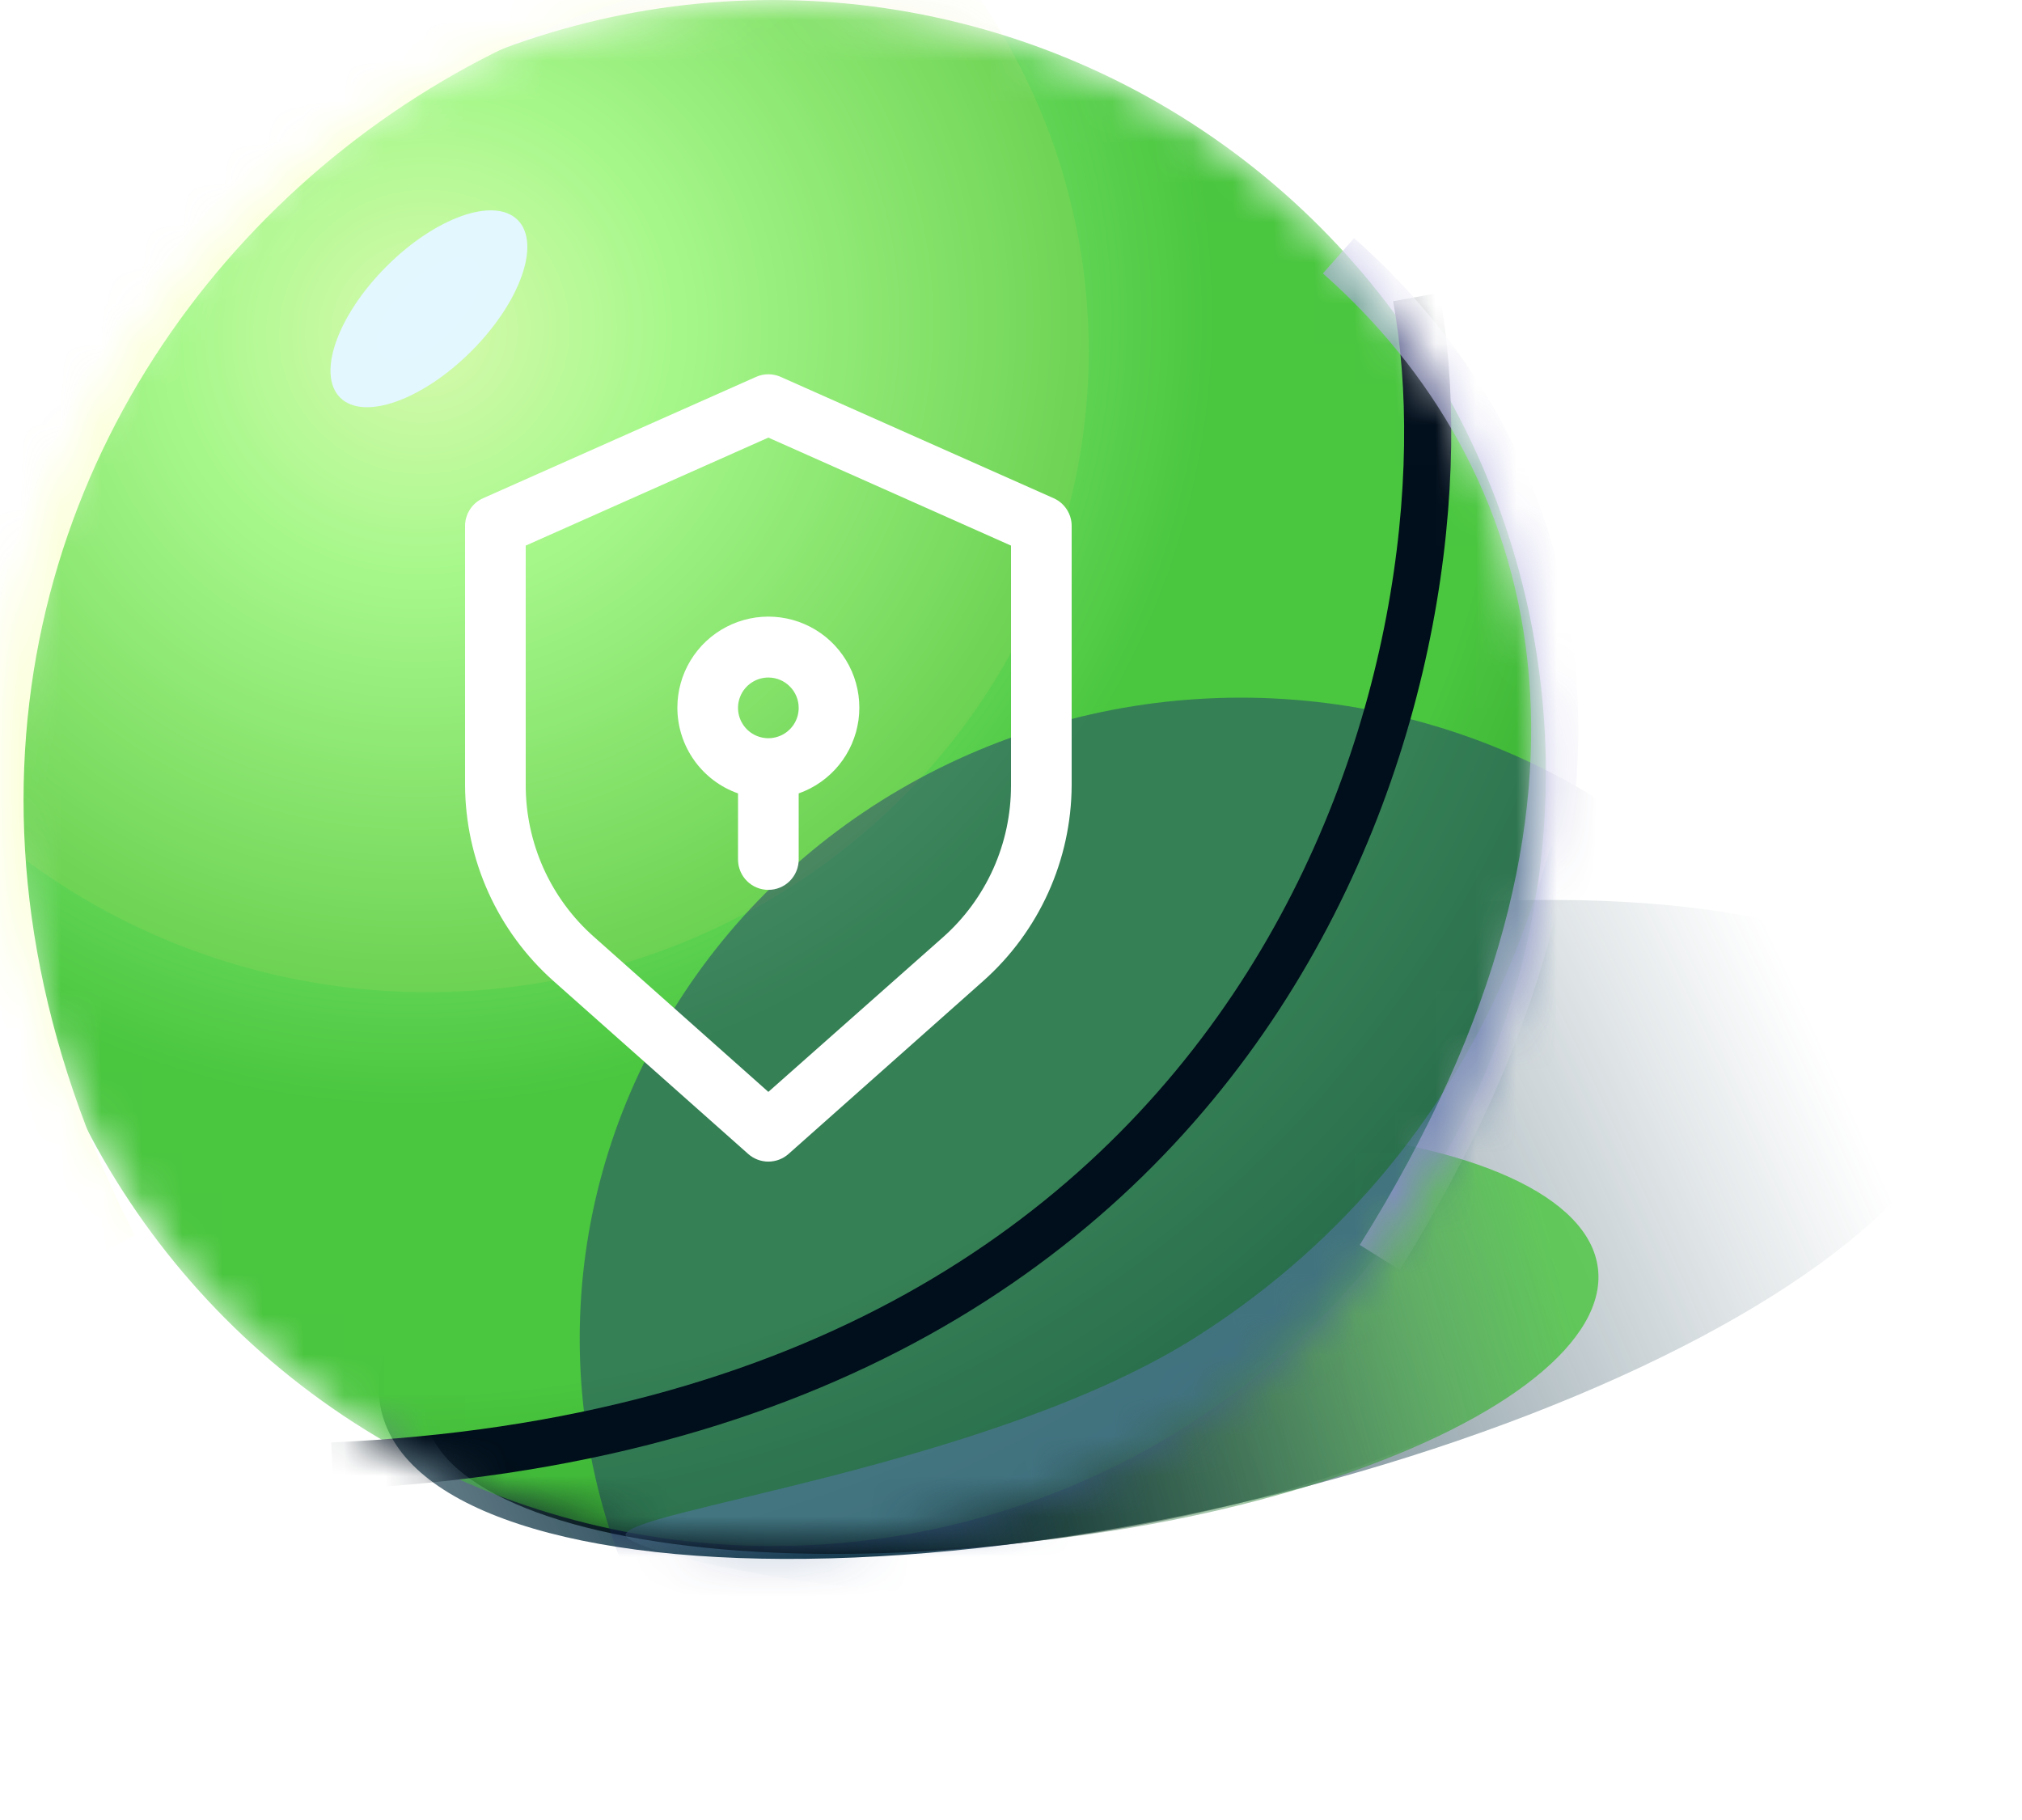<svg width="50" height="45" viewBox="0 0 50 45" fill="none" xmlns="http://www.w3.org/2000/svg">
<g filter="url(#filter0_f_5270_2499)">
<ellipse cx="28.933" cy="30.398" rx="20.012" ry="6.98" transform="rotate(-12.944 28.933 30.398)" fill="url(#paint0_radial_5270_2499)"/>
</g>
<ellipse cx="25.01" cy="33.154" rx="14.615" ry="4.988" transform="rotate(-7.075 25.01 33.154)" fill="url(#paint1_radial_5270_2499)"/>
<g filter="url(#filter1_f_5270_2499)">
<ellipse cx="25.583" cy="33.085" rx="14.037" ry="4.988" transform="rotate(-7.075 25.583 33.085)" fill="url(#paint2_radial_5270_2499)"/>
</g>
<mask id="mask0_5270_2499" style="mask-type:alpha" maskUnits="userSpaceOnUse" x="0" y="0" width="39" height="39">
<circle cx="19.113" cy="19.113" r="19.113" fill="url(#paint3_radial_5270_2499)"/>
</mask>
<g mask="url(#mask0_5270_2499)">
<circle cx="19.113" cy="19.113" r="19.113" fill="url(#paint4_radial_5270_2499)"/>
<g filter="url(#filter2_f_5270_2499)">
<ellipse cx="10.577" cy="8.682" rx="16.345" ry="15.85" fill="#D7D96A" fill-opacity="0.13"/>
</g>
<g filter="url(#filter3_f_5270_2499)">
<ellipse cx="30.68" cy="33.1" rx="16.345" ry="15.85" fill="#1B2372" fill-opacity="0.43"/>
</g>
<g filter="url(#filter4_f_5270_2499)">
<path d="M38.402 20.951C38.576 21.549 40.454 30.473 30.681 37.966C26.799 40.943 15.646 38.565 15.472 37.966C15.298 37.367 24.533 36.276 29.603 33.042C37.423 28.054 38.228 20.352 38.402 20.951Z" fill="#51779F" fill-opacity="0.61"/>
</g>
<g filter="url(#filter5_f_5270_2499)">
<ellipse cx="10.606" cy="7.635" rx="1.483" ry="3.105" transform="rotate(45 10.606 7.635)" fill="#E3F7FF"/>
</g>
<g filter="url(#filter6_f_5270_2499)">
<ellipse cx="10.606" cy="7.634" rx="0.783" ry="1.639" transform="rotate(45 10.606 7.634)" fill="#E2F7FF"/>
</g>
<g filter="url(#filter7_f_5270_2499)">
<path d="M35.022 7.344C36.605 15.988 32.039 35.198 8.217 36.247" stroke="#010E1B" stroke-width="1.165"/>
</g>
<g filter="url(#filter8_f_5270_2499)">
<path d="M27.489 -0.424C11.464 -5.902 -7.183 11.26 2.811 30.81" stroke="#FCFFDD" stroke-width="1.165"/>
</g>
<g filter="url(#filter9_f_5270_2499)">
<path d="M33.099 6.324C38.635 11.219 41.228 19.727 34.118 31.09" stroke="#A1A0DB" stroke-opacity="0.65" stroke-width="1.165"/>
</g>
</g>
<path d="M26.058 12.32L19.308 9.32C19.211 9.276 19.106 9.254 19 9.254C18.894 9.254 18.789 9.276 18.692 9.32L11.943 12.32C11.811 12.379 11.699 12.475 11.621 12.596C11.542 12.717 11.5 12.858 11.5 13.002V19.422C11.505 20.335 11.702 21.237 12.078 22.069C12.454 22.901 13.001 23.645 13.682 24.252L18.505 28.535C18.642 28.655 18.818 28.721 19 28.721C19.182 28.721 19.358 28.655 19.495 28.535L24.317 24.252C24.999 23.645 25.546 22.901 25.922 22.069C26.298 21.237 26.495 20.335 26.5 19.422V13.002C26.5 12.858 26.458 12.717 26.379 12.596C26.301 12.475 26.189 12.379 26.058 12.32ZM25 19.422C25.001 20.131 24.852 20.831 24.563 21.478C24.273 22.124 23.85 22.702 23.32 23.172L19 26.997L14.68 23.157C14.15 22.687 13.727 22.109 13.437 21.463C13.148 20.816 12.999 20.116 13 19.407V13.49L19 10.82L25 13.49V19.422Z" fill="white"/>
<path d="M16.75 17.502C16.751 17.967 16.896 18.419 17.165 18.798C17.433 19.176 17.812 19.463 18.25 19.617V21.252C18.25 21.451 18.329 21.642 18.47 21.783C18.61 21.923 18.801 22.002 19 22.002C19.199 22.002 19.39 21.923 19.53 21.783C19.671 21.642 19.75 21.451 19.75 21.252V19.617C20.139 19.48 20.483 19.238 20.744 18.918C21.005 18.598 21.172 18.212 21.229 17.804C21.285 17.395 21.228 16.978 21.064 16.6C20.899 16.221 20.634 15.895 20.297 15.657C19.959 15.419 19.563 15.279 19.151 15.251C18.739 15.223 18.328 15.31 17.962 15.5C17.595 15.691 17.289 15.978 17.075 16.331C16.861 16.684 16.749 17.09 16.75 17.502ZM19.75 17.502C19.75 17.651 19.706 17.796 19.624 17.919C19.541 18.042 19.424 18.139 19.287 18.195C19.15 18.252 18.999 18.267 18.854 18.238C18.708 18.209 18.575 18.138 18.47 18.033C18.365 17.928 18.293 17.794 18.264 17.649C18.235 17.503 18.25 17.352 18.307 17.215C18.364 17.078 18.46 16.961 18.583 16.879C18.707 16.796 18.852 16.752 19 16.752C19.199 16.752 19.39 16.831 19.53 16.972C19.671 17.113 19.75 17.303 19.75 17.502Z" fill="white"/>
<defs>
<filter id="filter0_f_5270_2499" x="7.968" y="20.852" width="41.93" height="19.094" filterUnits="userSpaceOnUse" color-interpolation-filters="sRGB">
<feFlood flood-opacity="0" result="BackgroundImageFix"/>
<feBlend mode="normal" in="SourceGraphic" in2="BackgroundImageFix" result="shape"/>
<feGaussianBlur stdDeviation="0.699" result="effect1_foregroundBlur_5270_2499"/>
</filter>
<filter id="filter1_f_5270_2499" x="5.462" y="21.663" width="40.242" height="22.842" filterUnits="userSpaceOnUse" color-interpolation-filters="sRGB">
<feFlood flood-opacity="0" result="BackgroundImageFix"/>
<feBlend mode="normal" in="SourceGraphic" in2="BackgroundImageFix" result="shape"/>
<feGaussianBlur stdDeviation="3.088" result="effect1_foregroundBlur_5270_2499"/>
</filter>
<filter id="filter2_f_5270_2499" x="-17.948" y="-19.347" width="57.048" height="56.057" filterUnits="userSpaceOnUse" color-interpolation-filters="sRGB">
<feFlood flood-opacity="0" result="BackgroundImageFix"/>
<feBlend mode="normal" in="SourceGraphic" in2="BackgroundImageFix" result="shape"/>
<feGaussianBlur stdDeviation="6.089" result="effect1_foregroundBlur_5270_2499"/>
</filter>
<filter id="filter3_f_5270_2499" x="2.156" y="5.071" width="57.048" height="56.057" filterUnits="userSpaceOnUse" color-interpolation-filters="sRGB">
<feFlood flood-opacity="0" result="BackgroundImageFix"/>
<feBlend mode="normal" in="SourceGraphic" in2="BackgroundImageFix" result="shape"/>
<feGaussianBlur stdDeviation="6.089" result="effect1_foregroundBlur_5270_2499"/>
</filter>
<filter id="filter4_f_5270_2499" x="12.556" y="18.004" width="29.016" height="24.343" filterUnits="userSpaceOnUse" color-interpolation-filters="sRGB">
<feFlood flood-opacity="0" result="BackgroundImageFix"/>
<feBlend mode="normal" in="SourceGraphic" in2="BackgroundImageFix" result="shape"/>
<feGaussianBlur stdDeviation="1.457" result="effect1_foregroundBlur_5270_2499"/>
</filter>
<filter id="filter5_f_5270_2499" x="4.384" y="1.415" width="12.444" height="12.443" filterUnits="userSpaceOnUse" color-interpolation-filters="sRGB">
<feFlood flood-opacity="0" result="BackgroundImageFix"/>
<feBlend mode="normal" in="SourceGraphic" in2="BackgroundImageFix" result="shape"/>
<feGaussianBlur stdDeviation="1.894" result="effect1_foregroundBlur_5270_2499"/>
</filter>
<filter id="filter6_f_5270_2499" x="9.088" y="6.118" width="3.035" height="3.033" filterUnits="userSpaceOnUse" color-interpolation-filters="sRGB">
<feFlood flood-opacity="0" result="BackgroundImageFix"/>
<feBlend mode="normal" in="SourceGraphic" in2="BackgroundImageFix" result="shape"/>
<feGaussianBlur stdDeviation="0.117" result="effect1_foregroundBlur_5270_2499"/>
</filter>
<filter id="filter7_f_5270_2499" x="1.898" y="0.945" width="40.282" height="42.177" filterUnits="userSpaceOnUse" color-interpolation-filters="sRGB">
<feFlood flood-opacity="0" result="BackgroundImageFix"/>
<feBlend mode="normal" in="SourceGraphic" in2="BackgroundImageFix" result="shape"/>
<feGaussianBlur stdDeviation="3.147" result="effect1_foregroundBlur_5270_2499"/>
</filter>
<filter id="filter8_f_5270_2499" x="-4.487" y="-5.943" width="36.069" height="40.922" filterUnits="userSpaceOnUse" color-interpolation-filters="sRGB">
<feFlood flood-opacity="0" result="BackgroundImageFix"/>
<feBlend mode="normal" in="SourceGraphic" in2="BackgroundImageFix" result="shape"/>
<feGaussianBlur stdDeviation="1.952" result="effect1_foregroundBlur_5270_2499"/>
</filter>
<filter id="filter9_f_5270_2499" x="28.109" y="1.283" width="15.521" height="34.719" filterUnits="userSpaceOnUse" color-interpolation-filters="sRGB">
<feFlood flood-opacity="0" result="BackgroundImageFix"/>
<feBlend mode="normal" in="SourceGraphic" in2="BackgroundImageFix" result="shape"/>
<feGaussianBlur stdDeviation="2.302" result="effect1_foregroundBlur_5270_2499"/>
</filter>
<radialGradient id="paint0_radial_5270_2499" cx="0" cy="0" r="1" gradientUnits="userSpaceOnUse" gradientTransform="translate(18.258 33.855) rotate(-11.829) scale(27.834 85.847)">
<stop stop-color="#093041"/>
<stop offset="1" stop-color="#4E6A76" stop-opacity="0"/>
</radialGradient>
<radialGradient id="paint1_radial_5270_2499" cx="0" cy="0" r="1" gradientUnits="userSpaceOnUse" gradientTransform="translate(17.213 35.624) rotate(-8.589) scale(18.052 54.624)">
<stop stop-color="#000D12"/>
<stop offset="1" stop-color="#082430" stop-opacity="0"/>
</radialGradient>
<radialGradient id="paint2_radial_5270_2499" cx="0" cy="0" r="1" gradientUnits="userSpaceOnUse" gradientTransform="translate(18.095 35.555) rotate(-8.405) scale(20.665 64.982)">
<stop stop-color="#228B22"/>
<stop offset="0" stop-color="#082430" stop-opacity="0"/>
<stop offset="1" stop-color="#4AC63F" stop-opacity="0.81"/>
</radialGradient>
<radialGradient id="paint3_radial_5270_2499" cx="0" cy="0" r="1" gradientUnits="userSpaceOnUse" gradientTransform="translate(10.693 8.187) rotate(49.161) scale(36.625 37.882)">
<stop stop-color="#B9EBFF"/>
<stop offset="0.156" stop-color="#7DCCED"/>
<stop offset="0.519" stop-color="#4290AF"/>
<stop offset="0.71" stop-color="#156282"/>
<stop offset="1" stop-color="#1B7398"/>
</radialGradient>
<radialGradient id="paint4_radial_5270_2499" cx="0" cy="0" r="1" gradientUnits="userSpaceOnUse" gradientTransform="translate(10.693 8.187) rotate(49.161) scale(36.625 37.882)">
<stop stop-color="#D8FFB9"/>
<stop offset="0.156" stop-color="#A1FD92"/>
<stop offset="0.519" stop-color="#4AC63F"/>
<stop offset="0.71" stop-color="#4AC63F"/>
<stop offset="1" stop-color="#228B22"/>
</radialGradient>
</defs>
</svg>
